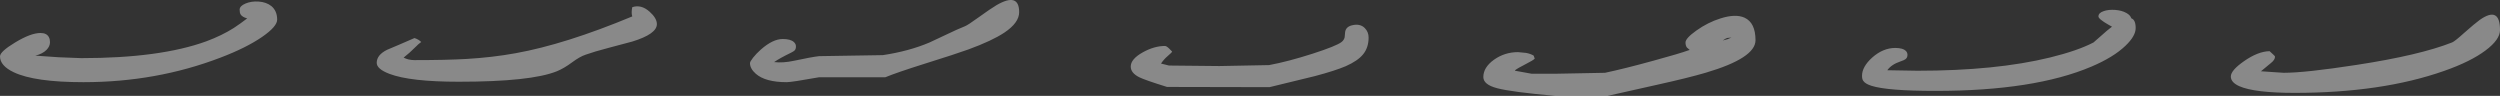 <?xml version="1.0" encoding="UTF-8" standalone="no"?>
<svg xmlns:ffdec="https://www.free-decompiler.com/flash" xmlns:xlink="http://www.w3.org/1999/xlink" ffdec:objectType="shape" height="65.4px" width="1705.2px" xmlns="http://www.w3.org/2000/svg">
  <rect width="100%" height="100%" fill="#333333" stroke="none"/>
  <g transform="matrix(1.0, 0.0, 0.0, 1.0, -187.8, -155.9)">
    <path d="M1879.15 169.5 Q1893.0 159.75 1893.0 176.4 1893.0 182.95 1883.15 190.3 1872.95 197.95 1854.95 204.25 1812.35 219.25 1752.9 219.25 1725.6 219.25 1715.2 214.7 1709.4 212.1 1709.4 208.1 1709.4 203.85 1718.5 197.55 1728.0 190.95 1735.85 190.8 L1738.45 193.2 Q1739.55 194.2 1739.55 194.55 1739.55 196.7 1736.75 198.9 L1730.4 204.15 1729.9 204.5 1737.1 205.0 1745.5 205.55 Q1760.3 205.55 1795.25 200.15 1838.3 193.55 1860.3 184.85 1862.05 184.2 1868.2 178.65 1875.7 172.0 1879.15 169.5 M1626.1 172.85 Q1619.1 168.9 1619.1 167.1 1619.1 164.7 1622.65 163.5 1625.9 162.35 1630.45 162.65 1635.15 163.0 1638.25 164.8 1640.85 166.25 1641.55 168.4 1644.5 169.4 1644.5 175.05 1644.5 180.5 1637.5 187.15 1629.35 194.95 1614.4 201.3 1575.4 217.9 1508.0 217.9 1475.1 217.9 1464.2 214.4 1460.0 213.05 1458.65 211.0 1457.85 209.85 1457.85 207.6 1457.85 201.4 1464.8 195.15 1472.2 188.6 1480.55 188.6 1485.9 188.6 1487.9 190.8 1488.85 191.85 1488.85 193.35 1488.85 195.25 1487.45 196.3 1486.6 196.95 1484.05 197.8 1477.85 199.9 1475.1 203.8 L1495.65 204.15 Q1549.2 204.15 1586.15 195.1 1605.05 190.45 1615.75 184.85 L1620.95 180.3 Q1625.05 176.55 1628.35 174.1 L1626.1 172.85 M1366.2 182.6 L1368.75 181.5 1365.9 181.8 Q1365.05 182.05 1363.85 182.85 L1362.85 183.5 1366.2 182.6 M1377.7 167.95 Q1385.2 171.4 1385.2 183.35 1385.2 195.5 1351.25 205.5 1339.55 208.95 1318.6 213.6 L1284.25 221.3 1248.65 221.3 Q1218.6 218.65 1208.9 216.05 1199.55 213.6 1199.55 208.45 1199.55 201.85 1206.8 196.65 1214.1 191.45 1223.25 191.45 L1228.85 192.0 Q1232.0 192.65 1233.9 193.85 L1234.6 195.9 Q1233.65 197.0 1228.5 199.6 1222.9 202.45 1221.2 203.8 L1221.2 204.15 1232.55 206.2 1248.65 206.2 1282.55 205.55 Q1295.95 202.7 1315.4 197.35 1333.25 192.5 1340.3 189.95 L1338.4 188.3 Q1337.45 187.05 1337.45 184.85 1337.45 182.0 1344.9 176.7 1352.7 171.15 1361.35 168.45 1371.55 165.2 1377.7 167.95 M1105.25 178.15 Q1105.55 174.3 1109.8 173.2 1115.45 171.75 1118.7 175.05 1121.3 177.7 1121.3 181.5 1121.3 188.35 1117.55 192.95 1113.9 197.45 1105.7 201.05 1098.45 204.15 1084.7 207.8 L1053.7 215.35 983.8 215.2 Q968.55 210.45 964.9 208.6 959.05 205.7 959.05 201.3 959.05 196.15 967.35 191.55 975.15 187.25 982.4 187.25 983.45 187.25 985.3 189.05 L987.3 191.1 Q987.05 191.75 984.4 194.0 981.55 196.45 979.7 199.25 L985.15 200.6 1019.5 200.95 1053.4 200.3 Q1066.3 197.9 1083.0 192.55 1099.3 187.3 1102.85 184.55 1104.5 183.25 1104.95 181.4 L1105.25 178.15 M867.45 159.45 Q882.95 150.45 882.95 164.2 882.95 171.4 872.85 178.15 864.6 183.65 848.4 189.6 840.0 192.65 818.4 199.4 799.65 205.3 791.65 208.6 L746.45 208.6 Q727.8 211.95 724.4 211.95 709.85 211.95 703.3 206.2 699.35 202.7 699.35 198.95 699.35 197.95 701.4 195.3 703.6 192.5 706.7 189.75 714.9 182.5 721.7 182.5 726.9 182.5 729.2 184.5 730.7 185.8 730.7 187.55 730.7 189.25 729.9 190.2 729.2 190.95 727.25 191.9 719.7 195.55 715.8 198.25 721.9 198.95 729.35 197.35 741.55 194.75 746.45 194.2 L790.0 193.5 Q807.9 190.8 821.85 184.85 L833.35 179.45 Q840.7 175.9 845.85 173.85 847.95 173.05 855.1 167.85 863.5 161.8 867.45 159.45 M619.05 160.8 Q625.1 158.75 630.85 163.85 635.85 168.3 635.85 172.35 635.85 179.1 619.05 184.25 L603.25 188.45 Q592.95 191.15 587.25 193.2 583.25 194.55 578.05 198.4 572.55 202.5 567.65 204.5 549.95 211.65 500.7 211.65 467.6 211.65 453.5 206.3 444.75 203.0 444.75 198.75 444.75 193.35 451.85 189.85 L460.0 186.4 470.5 181.85 Q473.35 182.75 475.1 184.55 473.6 185.5 470.75 188.4 467.3 191.9 463.1 195.2 466.4 196.9 470.5 196.9 492.3 196.9 506.15 196.1 523.8 195.05 539.45 192.2 573.25 186.15 619.05 167.1 618.25 164.75 619.05 160.8 M351.95 165.8 Q351.25 164.7 351.25 162.5 351.25 160.0 355.25 158.3 359.2 156.65 364.1 156.95 369.45 157.3 372.9 160.05 376.85 163.35 376.85 169.3 376.85 174.0 366.55 181.1 355.7 188.55 338.2 195.2 294.45 211.95 244.7 211.95 211.45 211.95 197.2 205.2 187.8 200.75 187.8 194.35 187.8 191.1 198.15 184.85 208.8 178.4 215.45 178.4 219.7 178.4 221.2 181.35 221.9 182.7 221.9 184.7 221.9 187.5 219.55 189.9 216.85 192.65 211.9 193.85 L227.8 194.95 243.2 195.55 Q297.1 195.55 328.6 184.05 339.1 180.15 347.3 174.95 351.6 172.15 356.4 168.45 353.1 167.55 351.95 165.8" fill="#ffffff" fill-opacity="0.42" fill-rule="evenodd" stroke="none"/>
  </g>
</svg>
